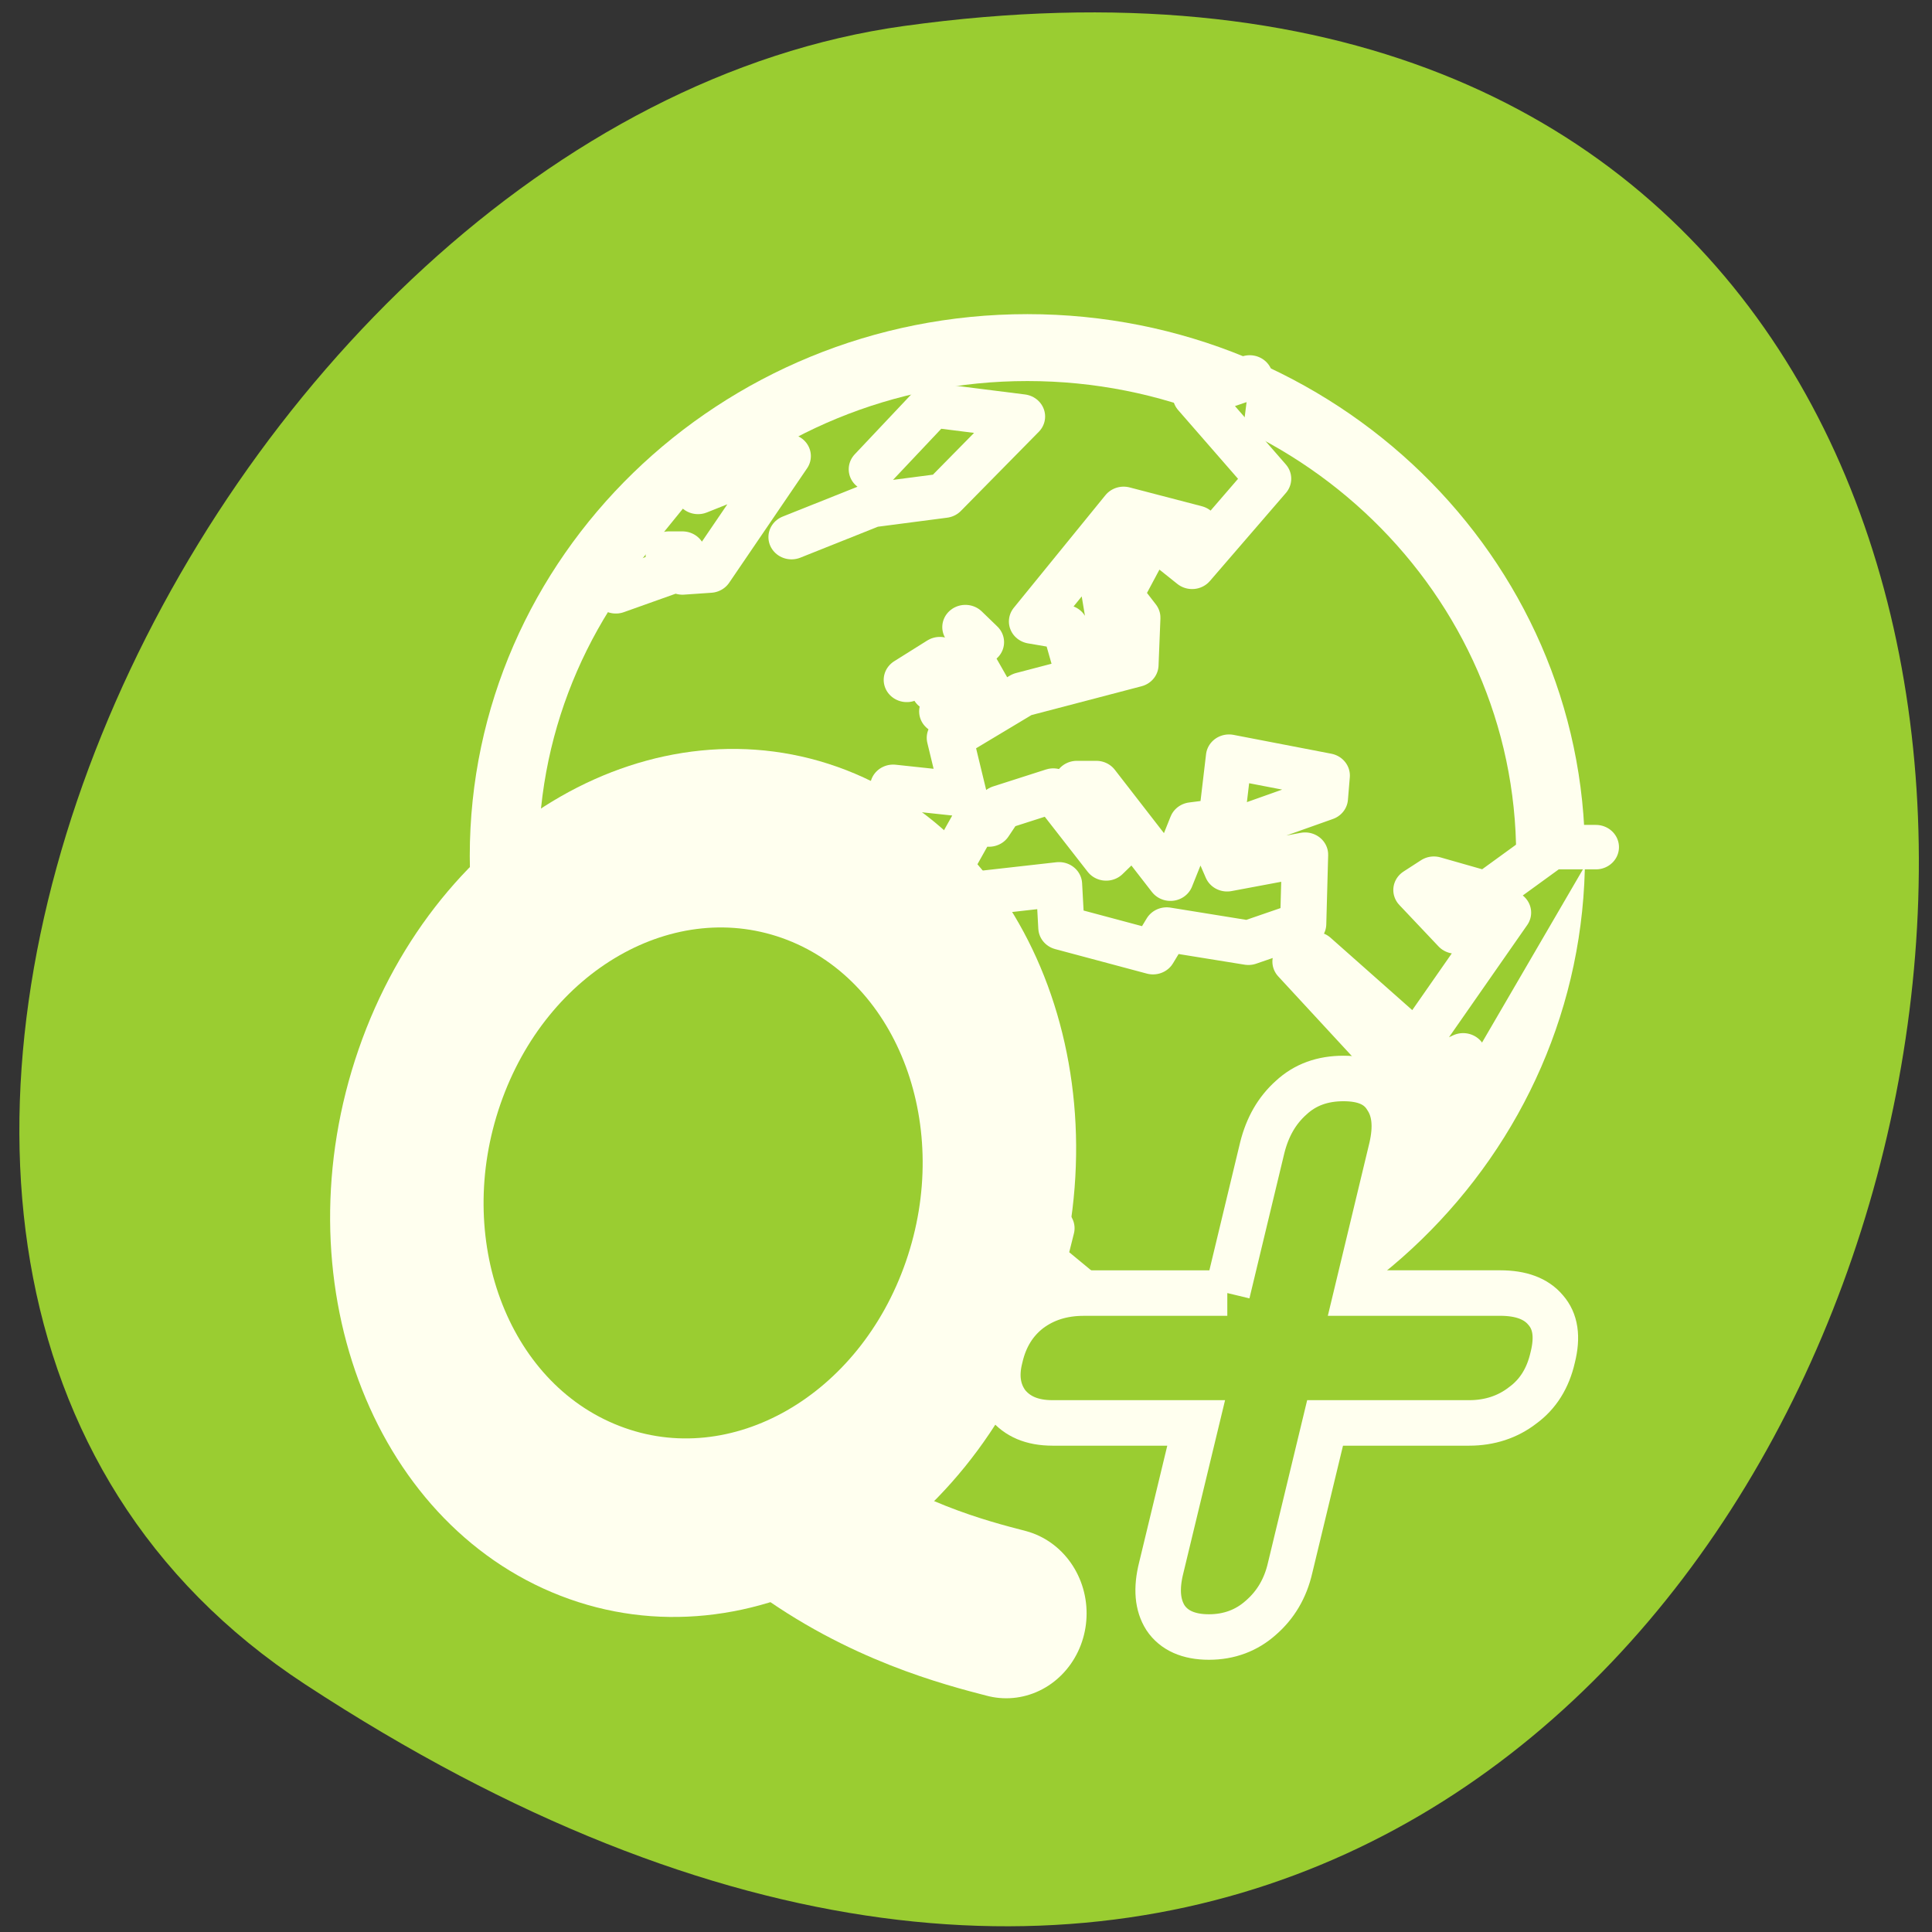 <svg xmlns="http://www.w3.org/2000/svg" viewBox="0 0 16 16"><rect x="0" y="0" width="16" height="16" fill="#333333" stroke="none"/><g fill="#9acd31"><path d="m 2.527 13.949 c 13.848 9.07 19.21 -15.707 4.961 -13.734 c -5.809 0.805 -10.258 10.266 -4.961 13.734"/><g stroke="#ffffef"><path d="m 50.769 33.09 c -0.013 -11.28 -9.127 -20.417 -20.414 -20.429 c -11.288 -0.013 -20.422 9.163 -20.427 20.401 c -0.022 11.291 9.144 20.459 20.414 20.429 c 11.288 0.013 20.44 -9.121 20.427 -20.401" transform="matrix(0.099 0.026 -0.041 0.081 7.161 6.123)" stroke-linejoin="round" stroke-linecap="round" stroke-width="4.936"/><path d="m 799.17 123.23 c 0 33.26 -26.962 60.2 -60.18 60.2 c -33.22 0 -60.18 -26.944 -60.18 -60.2 c 0 -33.2 26.962 -60.15 60.18 -60.15 c 33.22 0 60.18 26.944 60.18 60.15" transform="matrix(0.072 0 0 0.07 -44.699 -1.537)" fill-rule="evenodd" stroke-width="7.916"/><g stroke-linejoin="round" stroke-linecap="round"><g stroke-width="2.407" transform="matrix(0.159 0 0 0.153 8.956 3.655)"><path d="m 13.388 45.882 l 0.91 -3.697 l 5.584 -8.95 l -2.952 1.428 l -5.781 -6.502 l 1.01 -0.408 l 5.289 4.87 l 4.772 -7.114 l -1.427 -0.51 l -1.304 1.53 l -2.042 -2.244 l 0.91 -0.612 l 2.755 0.816 l 3.345 -2.524 h 2.337 m -18.03 -25.423 l -2.804 0.994 l 3.764 4.488 l -3.96 4.768 l -1.23 -1.02 l 1.427 -1.096 l -3.764 -1.02 l -4.772 6.094 l 1.722 0.306 l 0.615 2.244 l 1.722 -2.346 l -0.295 -1.836 l 1.107 -2.142 h 0.91 l -1.205 2.346 l 0.91 1.224 l -0.098 2.55 l -5.904 1.606 l -3.764 2.346 l 0.713 3.06 l -3.665 -0.408 l -0.615 2.244 l -0.713 1.402 l 1.23 0.714 l 0.615 0.408 l 2.14 0.102 l 1.525 -2.83 h 0.812 l 0.59 -0.918 l 2.755 -0.918 l 2.755 3.672 l 1.01 -1.02 l -2.534 -3.06 h 1.01 l 3.862 5.176 l 1.132 -2.932 l 1.525 -0.204 l 0.394 -3.468 l 5.092 1.02 l -0.098 1.224 l -5.805 2.142 l 0.713 1.708 l 4.059 -0.79 l -0.098 3.748 l -2.853 1.02 l -4.256 -0.714 l -0.713 1.224 l -4.772 -1.326 l -0.123 -2.346 l -10.454 1.224 l -0.517 2.244 l -3.665 2.244 l -0.812 4.87 l 3.96 5.686 l 8.56 1.326 l 2.534 1.02 l -0.418 1.734 l 2.14 1.836 l 0.418 1.02 l -1.23 1.198 l 2.952 1.224"/><path d="m -24.25 8.117 l 2.755 -1.02 v -1.02 h 0.713 v 1.02 l 1.427 -0.102 l 4.059 -6.196 l -4.674 1.938 v -0.102"/><path d="m -15.1 5.184 l 4.182 -1.734 l 3.764 -0.51 l 4.059 -4.284 l -4.674 -0.612 l -3.149 3.468"/><path d="m -7.25 14.619 l 2.632 -0.714 l -1.328 -2.422 l 0.713 -0.612 l -0.812 -0.816"/><path d="m -7.669 13.421 l 0.295 -1.632 l -1.722 1.122"/></g><path d="m 50.764 33.1 c 0 -11.276 -9.148 -20.415 -20.404 -20.427 c -11.287 -0.002 -20.433 9.143 -20.433 20.419 c 0 11.276 9.148 20.415 20.435 20.417 c 11.256 0.012 20.402 -9.133 20.402 -20.409" transform="matrix(0.111 0.043 -0.046 0.133 3.977 4.09)" stroke-width="10.578"/><path d="m 27.972 46.23 c 4.887 3.444 9.857 4.644 12.191 5.218" transform="matrix(0.142 0 0 0.15 2.63 5.644)" stroke-width="9.375"/></g><path d="m 36.682 44.729 l 1.44 -5.991 c 0.214 -0.853 0.603 -1.532 1.187 -2.055 c 0.584 -0.543 1.304 -0.795 2.16 -0.795 c 0.856 0 1.44 0.252 1.77 0.795 c 0.35 0.523 0.409 1.202 0.214 2.055 l -1.44 5.991 h 5.915 c 0.856 0 1.479 0.233 1.868 0.698 c 0.409 0.465 0.506 1.105 0.292 1.958 c -0.195 0.853 -0.603 1.512 -1.245 1.978 c -0.603 0.465 -1.342 0.717 -2.199 0.717 h -5.934 l -1.44 5.971 c -0.195 0.853 -0.603 1.532 -1.206 2.055 c -0.584 0.523 -1.304 0.795 -2.14 0.795 c -0.837 0 -1.44 -0.271 -1.79 -0.795 c -0.331 -0.523 -0.389 -1.202 -0.175 -2.055 l 1.44 -5.971 h -5.915 c -0.856 0 -1.459 -0.271 -1.868 -0.775 c -0.389 -0.523 -0.486 -1.163 -0.292 -1.919 c 0.195 -0.853 0.603 -1.493 1.206 -1.958 c 0.623 -0.465 1.362 -0.698 2.237 -0.698 h 5.915" transform="matrix(0.201 0 0 0.201 2.791 1.718)" stroke-width="1.875"/></g></g></svg>
